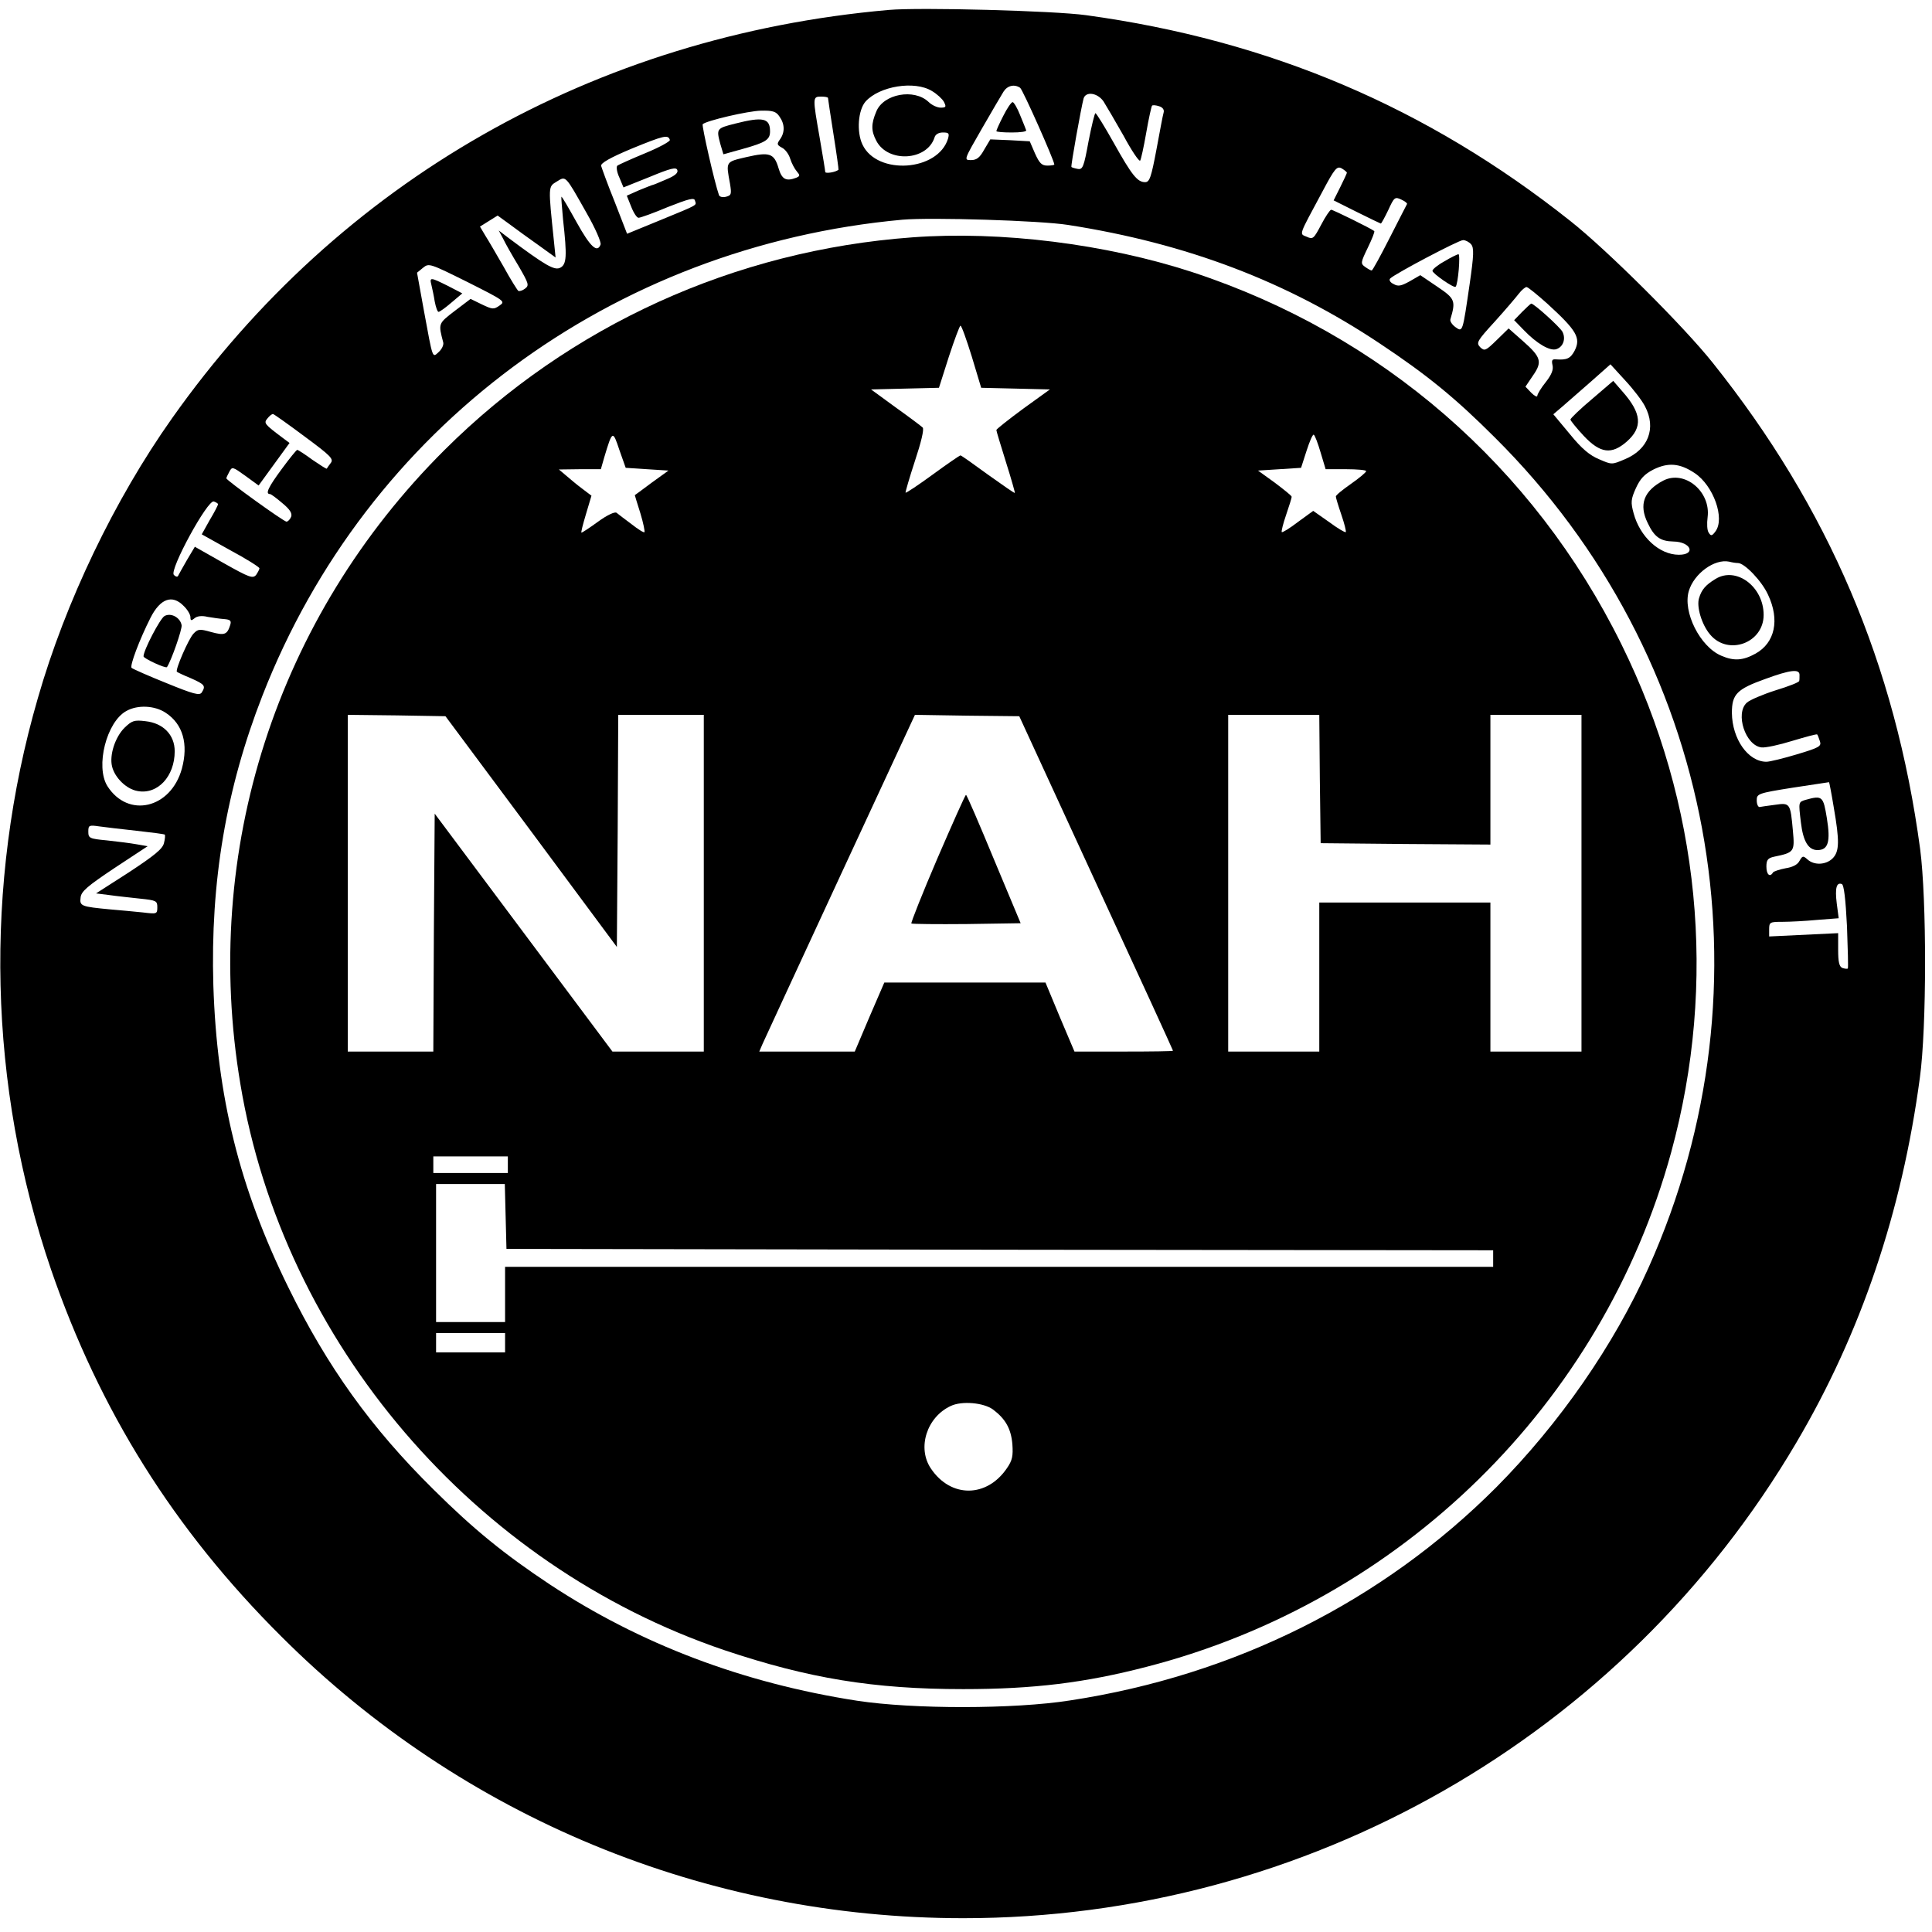 <?xml version="1.0" standalone="no"?>
<!DOCTYPE svg PUBLIC "-//W3C//DTD SVG 20010904//EN"
 "http://www.w3.org/TR/2001/REC-SVG-20010904/DTD/svg10.dtd">
<svg version="1.0" xmlns="http://www.w3.org/2000/svg"
 width="700pt" height="700pt" viewBox="0 0 700 700"
 preserveAspectRatio="xMidYMid meet">
<g transform="translate(0,700) scale(0.1,-0.1)"
fill="#000000" stroke="none">
<path d="M3220 6964 c-1067 -94 -1989 -619 -2597 -1480 -208 -294 -386 -665
-486 -1014 -197 -679 -179 -1405 48 -2070 176 -511 445 -942 835 -1330 656
-655 1539 -1020 2470 -1020 1242 0 2391 656 3019 1724 233 395 382 835 447
1321 25 182 25 646 1 829 -90 669 -332 1236 -751 1761 -104 131 -383 409 -516
514 -519 412 -1090 655 -1755 746 -115 16 -602 29 -715 19z m157 -294 c17 -10
37 -28 43 -39 9 -18 8 -21 -12 -21 -12 0 -32 9 -44 21 -52 49 -163 29 -189
-35 -19 -45 -19 -70 0 -106 42 -81 184 -73 211 12 3 11 15 18 30 18 22 0 24
-3 19 -22 -36 -119 -257 -134 -310 -22 -22 46 -16 125 11 156 50 56 178 77
241 38z m319 12 c9 -5 124 -264 124 -278 0 -2 -11 -4 -25 -4 -21 0 -29 9 -45
44 l-19 44 -71 4 -72 3 -22 -37 c-16 -29 -27 -38 -48 -38 -26 0 -26 0 39 113
35 61 71 122 79 135 14 22 39 28 60 14z m302 -49 c10 -16 43 -72 73 -125 29
-54 56 -94 60 -90 3 4 13 49 22 101 9 52 19 96 21 98 2 3 14 2 26 -2 13 -4 19
-13 16 -23 -3 -9 -14 -70 -26 -134 -19 -101 -25 -118 -41 -118 -28 0 -48 25
-114 143 -33 59 -63 107 -66 107 -3 0 -14 -46 -25 -102 -17 -93 -21 -103 -39
-100 -11 2 -21 5 -23 7 -3 3 35 214 44 248 8 27 50 21 72 -10z m-998 12 c0 -3
9 -62 20 -132 11 -69 19 -127 18 -128 -10 -9 -48 -15 -48 -8 0 4 -9 60 -20
123 -26 148 -26 150 5 150 14 0 25 -2 25 -5z m-176 -67 c20 -28 20 -58 2 -83
-12 -17 -11 -20 7 -30 11 -5 25 -23 30 -40 5 -16 16 -37 24 -46 12 -14 12 -17
-2 -23 -37 -14 -52 -6 -64 34 -16 55 -33 60 -116 41 -77 -18 -75 -15 -60 -97
6 -37 5 -42 -15 -47 -12 -3 -23 0 -25 6 -16 45 -63 252 -59 257 14 13 164 48
211 49 43 1 55 -3 67 -21z m-397 -85 c2 -5 -38 -27 -89 -48 -51 -21 -97 -42
-101 -45 -5 -4 -2 -24 7 -43 l15 -36 95 38 c77 32 96 36 100 25 4 -10 -8 -21
-40 -34 -25 -11 -47 -20 -49 -20 -2 0 -24 -9 -49 -19 l-45 -20 16 -40 c9 -23
21 -41 27 -40 6 0 54 17 106 39 76 30 96 35 98 23 5 -18 17 -12 -124 -70
l-122 -50 -45 116 c-26 64 -47 123 -49 130 -2 10 33 30 112 63 115 47 131 51
137 31z m2453 -119 c0 -2 -11 -26 -24 -52 l-24 -48 84 -42 c46 -23 86 -42 87
-42 2 0 14 22 27 49 21 46 24 49 47 38 13 -6 22 -13 21 -16 -2 -3 -30 -59 -63
-123 -33 -65 -62 -118 -65 -118 -4 0 -14 6 -24 13 -17 12 -16 16 10 70 15 31
26 58 23 60 -11 9 -149 77 -156 77 -4 0 -21 -25 -36 -54 -27 -51 -30 -54 -52
-44 -28 12 -32 -1 57 165 44 83 52 92 69 83 10 -6 19 -13 19 -16z m-2754 -147
c31 -54 53 -105 50 -113 -12 -32 -37 -9 -87 81 -29 52 -53 94 -55 92 -1 -1 2
-38 6 -82 15 -134 13 -163 -10 -175 -21 -11 -54 8 -189 109 l-34 26 16 -30 c8
-17 33 -61 56 -99 37 -64 39 -70 23 -82 -9 -7 -20 -10 -24 -8 -3 2 -28 41 -53
87 -26 45 -56 97 -67 114 l-19 32 32 20 32 20 44 -32 c24 -18 71 -52 105 -76
l61 -44 -6 59 c-21 202 -21 197 10 216 34 21 30 25 109 -115z m1744 -42 c430
-67 793 -205 1130 -430 170 -113 273 -197 416 -340 798 -793 1018 -1979 557
-3008 -125 -280 -322 -564 -551 -795 -413 -414 -948 -682 -1545 -773 -203 -32
-570 -32 -772 -1 -413 64 -785 205 -1114 422 -164 109 -274 198 -420 343 -227
224 -385 445 -526 732 -178 362 -259 692 -272 1095 -11 375 46 712 178 1050
378 969 1265 1628 2319 1724 103 9 499 -3 600 -19z m1460 -70 c11 -13 10 -39
-5 -143 -26 -178 -25 -176 -52 -157 -12 9 -20 21 -18 28 20 67 17 75 -47 118
l-62 42 -38 -22 c-31 -17 -42 -20 -59 -10 -13 6 -17 15 -12 20 17 17 248 139
264 139 9 0 22 -7 29 -15z m-3520 -222 c-21 -15 -26 -14 -64 4 l-41 20 -58
-44 c-60 -46 -59 -45 -41 -114 2 -9 -5 -24 -16 -34 -24 -22 -21 -30 -54 149
l-25 138 22 18 c21 17 24 16 161 -52 135 -68 138 -70 116 -85z m3796 7 c106
-97 123 -124 99 -171 -15 -28 -28 -34 -68 -31 -13 1 -16 -3 -12 -21 4 -16 -3
-34 -24 -61 -17 -21 -31 -44 -31 -50 0 -6 -10 -1 -22 11 l-21 22 27 40 c35 50
30 67 -37 126 l-51 45 -43 -42 c-40 -39 -44 -41 -60 -26 -15 16 -12 22 53 93
38 42 77 88 87 101 10 13 23 24 28 24 5 0 38 -27 75 -60z m354 -372 c42 -79
12 -157 -73 -192 -47 -20 -47 -20 -93 0 -34 14 -63 38 -106 91 l-60 72 34 29
c18 16 65 57 103 90 l70 62 53 -58 c29 -31 62 -74 72 -94z m-4857 -109 c96
-71 107 -82 95 -97 -7 -9 -13 -18 -14 -20 -1 -2 -24 13 -52 32 -27 20 -52 36
-55 36 -3 0 -28 -31 -56 -69 -48 -65 -61 -91 -43 -91 4 0 24 -15 45 -33 28
-23 36 -37 32 -49 -4 -10 -12 -18 -17 -18 -10 0 -218 150 -218 157 0 2 5 13
11 24 10 19 12 18 58 -15 l48 -35 56 77 56 77 -24 18 c-68 51 -70 54 -56 71 7
9 16 16 20 16 3 0 55 -37 114 -81z m5037 -133 c68 -45 111 -165 75 -212 -12
-16 -16 -17 -24 -4 -6 8 -7 33 -4 56 12 93 -83 172 -160 133 -71 -37 -90 -87
-57 -154 24 -51 46 -66 93 -67 64 -1 83 -48 20 -48 -71 0 -141 65 -164 150
-11 40 -10 51 8 91 16 35 31 51 64 68 53 26 95 23 149 -13z m-5350 -113 c0 -3
-13 -29 -30 -57 l-29 -52 104 -58 c58 -31 105 -61 105 -65 0 -4 -6 -15 -12
-24 -12 -14 -24 -10 -118 43 l-104 59 -28 -47 c-15 -26 -29 -51 -32 -57 -2 -6
-8 -6 -16 2 -18 16 123 275 145 266 8 -3 15 -7 15 -10z m5507 -213 c24 0 87
-66 109 -115 43 -91 25 -174 -45 -213 -45 -25 -78 -28 -124 -8 -77 32 -141
159 -118 235 19 63 93 117 146 106 11 -3 25 -5 32 -5z m-5632 -155 c14 -13 25
-32 25 -41 0 -13 3 -14 15 -4 9 8 27 10 47 5 18 -3 45 -7 60 -8 23 -2 27 -6
22 -22 -11 -35 -21 -38 -69 -25 -42 12 -48 11 -64 -6 -18 -19 -67 -132 -60
-138 2 -2 25 -13 52 -24 49 -22 53 -27 38 -51 -8 -12 -30 -6 -128 34 -65 26
-121 51 -126 55 -8 6 28 102 69 183 35 68 78 84 119 42z m5855 -250 c0 -8 0
-18 -1 -22 0 -5 -39 -20 -85 -34 -47 -15 -94 -35 -105 -45 -43 -39 -5 -155 53
-162 14 -2 65 9 113 24 47 14 87 25 89 23 2 -2 6 -13 10 -25 6 -18 -3 -23 -83
-47 -50 -15 -99 -27 -111 -27 -66 0 -124 82 -125 177 0 68 18 86 121 123 90
33 124 37 124 15z m-5919 -138 c62 -41 82 -113 58 -202 -40 -145 -195 -181
-270 -63 -44 71 -3 233 69 272 41 23 103 20 143 -7z m6043 -342 c21 -121 21
-160 -4 -185 -24 -24 -67 -26 -91 -4 -16 14 -18 14 -29 -5 -7 -14 -25 -23 -51
-27 -21 -4 -42 -11 -45 -15 -11 -19 -24 -8 -24 21 0 24 5 31 28 36 73 15 75
18 68 94 -9 100 -10 102 -65 94 -25 -3 -50 -7 -56 -8 -5 0 -10 10 -10 24 0 24
4 26 130 46 72 11 131 20 132 20 1 -1 9 -42 17 -91z m-6150 -85 c55 -6 101
-12 103 -14 2 -2 1 -16 -3 -31 -5 -21 -35 -45 -126 -105 l-120 -77 48 -6 c27
-4 77 -9 112 -13 58 -6 62 -8 62 -31 0 -25 -2 -25 -52 -19 -29 3 -82 8 -118
11 -106 10 -112 12 -108 43 2 22 24 41 123 107 l120 79 -40 7 c-22 4 -70 10
-107 14 -64 6 -68 8 -68 32 0 23 3 24 38 19 20 -3 82 -10 136 -16z m6198 -346
c3 -82 5 -151 3 -153 -2 -2 -11 -1 -20 2 -11 5 -15 21 -15 66 l0 60 -125 -6
-125 -6 0 26 c0 26 3 27 48 27 27 0 84 3 126 7 l78 6 -7 53 c-7 56 -1 78 18
71 8 -2 14 -54 19 -153z"/>
<path d="M3635 6580 c-14 -27 -25 -52 -25 -55 0 -3 25 -5 56 -5 31 0 54 3 52
8 -1 4 -11 28 -22 55 -10 26 -23 47 -27 47 -5 0 -20 -22 -34 -50z"/>
<path d="M2663 6552 c-67 -17 -68 -18 -53 -74 l11 -37 72 20 c82 23 97 33 97
63 0 48 -25 54 -127 28z"/>
<path d="M3305 6140 c-643 -47 -1241 -319 -1694 -770 -609 -606 -882 -1453
-740 -2298 156 -937 847 -1744 1754 -2051 304 -102 540 -141 865 -141 255 0
442 23 665 81 923 238 1650 952 1900 1864 168 615 105 1263 -180 1840 -318
645 -870 1124 -1555 1349 -312 102 -693 150 -1015 126z m216 -432 l34 -113
125 -3 124 -3 -97 -70 c-53 -39 -97 -74 -97 -77 0 -4 16 -56 35 -117 19 -60
33 -110 32 -111 -1 -2 -45 29 -97 66 -52 38 -97 70 -100 70 -3 0 -48 -31 -100
-69 -52 -38 -97 -68 -99 -66 -1 2 14 54 34 115 22 66 34 115 28 121 -5 5 -49
38 -98 73 l-89 65 123 3 123 3 36 113 c20 61 39 112 42 112 4 0 22 -51 41
-112z m-1177 -408 l78 -5 -61 -44 c-33 -25 -61 -45 -61 -45 0 -1 9 -30 20 -65
11 -36 17 -67 15 -69 -2 -3 -23 10 -47 29 -24 18 -48 36 -54 41 -6 5 -34 -8
-67 -32 -30 -22 -58 -40 -60 -40 -3 0 5 30 16 67 l20 67 -33 25 c-19 14 -45
36 -59 48 l-26 22 76 1 76 0 12 42 c30 100 31 100 55 28 l23 -65 77 -5z m2441
60 l18 -60 74 0 c40 0 73 -3 73 -7 -1 -5 -25 -25 -55 -46 -30 -21 -55 -41 -55
-46 0 -4 9 -34 20 -66 11 -32 18 -60 16 -63 -3 -2 -30 14 -61 37 l-57 40 -55
-40 c-30 -23 -56 -39 -59 -37 -2 3 5 31 16 63 11 32 20 61 20 65 0 4 -28 26
-61 51 l-61 44 78 5 78 5 20 62 c11 34 22 60 26 58 4 -2 15 -31 25 -65z
m-2860 -1373 l310 -418 3 420 2 421 155 0 155 0 0 -610 0 -610 -165 0 -166 0
-322 431 -322 431 -3 -431 -2 -431 -155 0 -155 0 0 610 0 610 177 -2 177 -3
311 -418z m2046 -186 c154 -333 279 -606 279 -608 0 -2 -80 -3 -179 -3 l-178
0 -53 125 -52 125 -292 0 -292 0 -54 -125 -53 -125 -173 0 -173 0 12 28 c7 16
134 290 282 610 l270 582 189 -3 189 -2 278 -604z m811 377 l3 -233 308 -3
307 -2 0 235 0 235 165 0 165 0 0 -610 0 -610 -165 0 -165 0 0 270 0 270 -310
0 -310 0 0 -270 0 -270 -165 0 -165 0 0 610 0 610 165 0 165 0 2 -232z m-2942
-1398 l0 -30 -135 0 -135 0 0 30 0 30 135 0 135 0 0 -30z m-8 -187 l3 -118
1788 -3 1787 -2 0 -30 0 -30 -1790 0 -1790 0 0 -100 0 -100 -125 0 -125 0 0
250 0 250 125 0 124 0 3 -117z m-2 -458 l0 -35 -125 0 -125 0 0 35 0 35 125 0
125 0 0 -35z m1768 -242 c45 -34 65 -69 70 -125 3 -44 0 -59 -20 -88 -73 -107
-203 -108 -275 -1 -51 75 -15 187 72 227 40 19 119 12 153 -13z"/>
<path d="M3396 3889 c-54 -126 -96 -232 -94 -235 3 -2 93 -3 200 -2 l196 3
-97 232 c-53 128 -98 233 -101 233 -3 0 -49 -104 -104 -231z"/>
<path d="M5233 6053 c-24 -13 -43 -29 -43 -34 0 -10 78 -64 84 -58 9 9 18 119
10 118 -5 -1 -28 -12 -51 -26z"/>
<path d="M1563 5968 c3 -13 9 -40 12 -60 4 -21 10 -38 14 -38 4 0 25 15 47 34
l39 33 -52 27 c-64 32 -67 32 -60 4z"/>
<path d="M5515 5870 l-29 -30 35 -36 c47 -49 95 -77 118 -69 25 8 35 38 22 63
-10 18 -103 102 -113 102 -2 0 -17 -14 -33 -30z"/>
<path d="M5768 5554 c-43 -36 -78 -70 -78 -74 0 -4 22 -31 48 -59 60 -64 101
-69 156 -21 59 52 54 103 -16 182 l-33 38 -77 -66z"/>
<path d="M6215 4902 c-36 -22 -50 -39 -59 -69 -10 -31 10 -97 40 -132 65 -78
194 -31 194 71 0 103 -100 177 -175 130z"/>
<path d="M596 4768 c-16 -9 -76 -124 -76 -146 0 -8 81 -45 85 -39 16 24 56
139 53 152 -5 28 -39 46 -62 33z"/>
<path d="M451 4363 c-34 -34 -55 -99 -45 -140 10 -41 52 -82 92 -89 73 -14
135 53 135 144 0 59 -41 102 -106 109 -41 5 -49 2 -76 -24z"/>
<path d="M6542 4102 c-26 -8 -26 -7 -17 -82 8 -68 27 -100 60 -100 39 0 48 30
34 116 -13 79 -16 83 -77 66z"/>
</g>
</svg>
